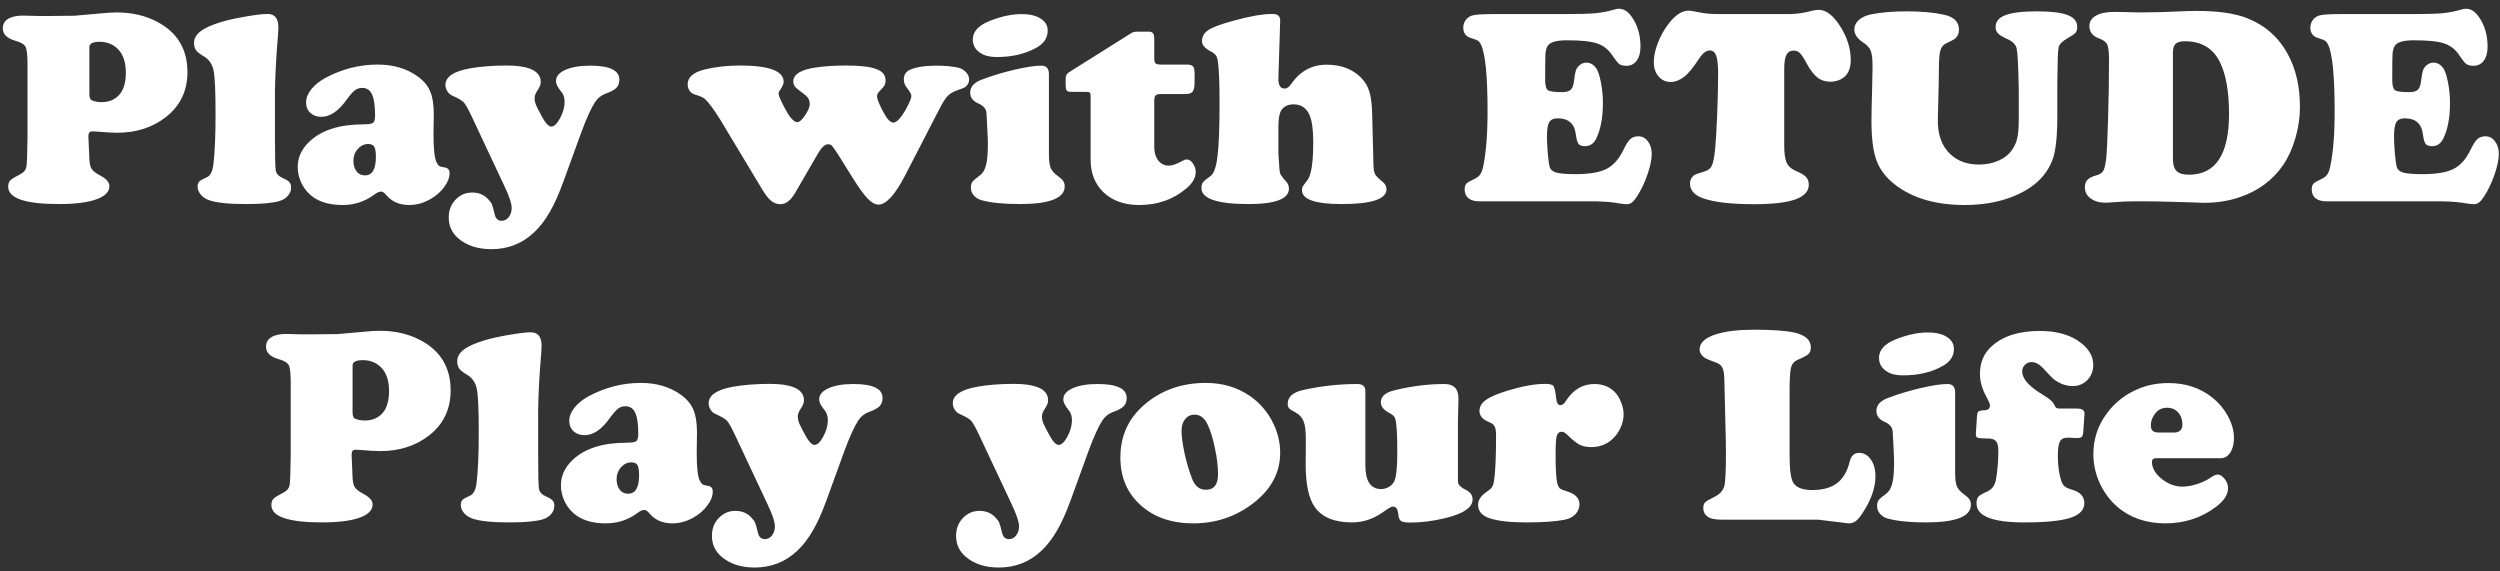 <svg xmlns="http://www.w3.org/2000/svg" width="267" height="61" viewBox="0 0 267 61" fill="none"><rect x="0" y="0" width="267" height="61" fill="#333333" stroke="none"/><path d="M2.938 14.601V6.896C2.938 5.899 2.87 5.27 2.733 5.006C2.597 4.732 2.226 4.513 1.62 4.347C0.741 4.093 0.302 3.653 0.302 3.028C0.302 2.589 0.487 2.252 0.858 2.018C1.229 1.783 1.767 1.666 2.47 1.666C2.704 1.666 3.285 1.681 4.213 1.71H5.092C6.713 1.7 7.66 1.69 7.934 1.681C8.217 1.661 9.213 1.573 10.922 1.417C11.488 1.358 12.006 1.329 12.475 1.329C14.076 1.329 15.502 1.656 16.752 2.311C18.93 3.443 20.019 5.24 20.019 7.701C20.019 9.693 19.257 11.29 17.733 12.491C16.298 13.614 14.56 14.176 12.519 14.176C12.001 14.176 11.366 14.142 10.614 14.073C10.214 14.044 9.965 14.029 9.867 14.029C9.584 14.029 9.442 14.19 9.442 14.513V14.601L9.545 17.003C9.564 17.472 9.647 17.823 9.794 18.058C9.95 18.282 10.263 18.517 10.731 18.761C11.366 19.102 11.684 19.474 11.684 19.874C11.684 20.489 11.215 20.963 10.277 21.295C9.34 21.627 8.012 21.793 6.293 21.793C2.68 21.793 0.873 21.173 0.873 19.933C0.873 19.64 0.951 19.415 1.107 19.259C1.264 19.102 1.63 18.878 2.206 18.585C2.558 18.399 2.763 18.141 2.821 17.809C2.88 17.477 2.919 16.407 2.938 14.601ZM9.545 5.035V10.016C9.545 10.396 9.628 10.626 9.794 10.704C10.077 10.841 10.434 10.909 10.863 10.909C11.508 10.909 12.05 10.729 12.489 10.367C13.124 9.85 13.441 8.98 13.441 7.76C13.441 6.49 13.07 5.572 12.328 5.006C11.859 4.645 11.293 4.464 10.629 4.464C9.906 4.464 9.545 4.654 9.545 5.035ZM29.364 9.884V14.586C29.364 16.666 29.394 17.877 29.452 18.219C29.52 18.561 29.765 18.824 30.185 19.01C30.546 19.166 30.785 19.312 30.902 19.449C31.029 19.586 31.093 19.781 31.093 20.035C31.093 20.357 30.976 20.65 30.741 20.914C30.517 21.178 30.214 21.363 29.833 21.471C29.13 21.686 27.943 21.793 26.273 21.793C24.389 21.793 23.065 21.651 22.304 21.368C21.952 21.241 21.664 21.046 21.439 20.782C21.215 20.509 21.102 20.226 21.102 19.933C21.102 19.698 21.161 19.518 21.278 19.391C21.405 19.264 21.674 19.112 22.084 18.936C22.465 18.77 22.699 18.316 22.787 17.574C22.943 16.305 23.021 14.498 23.021 12.154C23.021 9.771 22.953 8.238 22.816 7.555C22.68 6.871 22.338 6.363 21.791 6.031C21.381 5.797 21.098 5.577 20.941 5.372C20.795 5.157 20.722 4.898 20.722 4.596C20.722 4.117 20.951 3.702 21.41 3.351C21.869 2.989 22.602 2.657 23.607 2.354C24.281 2.149 25.155 1.954 26.23 1.769C27.304 1.583 28.085 1.49 28.573 1.49C29.345 1.49 29.73 1.969 29.73 2.926C29.73 3.238 29.682 3.956 29.584 5.079C29.457 6.827 29.384 8.429 29.364 9.884ZM40.321 6.896C42.02 6.896 43.461 7.325 44.643 8.185C45.268 8.644 45.702 9.171 45.946 9.767C46.2 10.352 46.327 11.163 46.327 12.198L46.298 14.381C46.298 15.895 46.405 16.876 46.62 17.325C46.727 17.54 46.83 17.677 46.928 17.735C47.025 17.794 47.23 17.848 47.543 17.896C47.855 17.945 48.012 18.15 48.012 18.512C48.012 18.98 47.821 19.469 47.44 19.977C47.069 20.484 46.586 20.909 45.99 21.251C45.258 21.681 44.491 21.895 43.69 21.895C42.665 21.895 41.855 21.544 41.259 20.841C41.054 20.587 40.863 20.46 40.688 20.46C40.492 20.46 40.233 20.582 39.911 20.826C38.935 21.539 37.826 21.895 36.586 21.895C35.307 21.895 34.272 21.622 33.48 21.075C32.963 20.714 32.553 20.245 32.25 19.669C31.947 19.083 31.796 18.473 31.796 17.838C31.796 16.822 32.206 15.924 33.026 15.143C34.306 13.912 36.22 13.292 38.769 13.282C39.335 13.282 39.691 13.229 39.838 13.121C39.984 13.004 40.058 12.74 40.058 12.33C40.058 11.295 39.95 10.548 39.735 10.089C39.52 9.62 39.169 9.386 38.681 9.386C38.388 9.386 38.124 9.474 37.89 9.649C37.665 9.825 37.382 10.148 37.04 10.616C36.171 11.856 35.263 12.477 34.315 12.477C33.837 12.477 33.446 12.335 33.144 12.052C32.841 11.769 32.69 11.398 32.69 10.938C32.69 10.47 32.875 10.001 33.246 9.532C33.627 9.063 34.14 8.653 34.784 8.302C36.552 7.364 38.398 6.896 40.321 6.896ZM39.34 15.377C38.91 15.377 38.534 15.553 38.212 15.904C37.899 16.256 37.743 16.676 37.743 17.164C37.743 17.633 37.855 18.014 38.08 18.307C38.305 18.59 38.602 18.731 38.974 18.731C39.755 18.731 40.145 18.072 40.145 16.754C40.145 16.217 40.087 15.855 39.97 15.67C39.862 15.484 39.652 15.387 39.34 15.377ZM62.089 14.117L60.155 19.435C59.677 20.753 59.193 21.827 58.705 22.657C58.227 23.497 57.68 24.21 57.065 24.796C55.795 26.007 54.267 26.612 52.48 26.612C51.034 26.612 49.862 26.231 48.964 25.47C48.27 24.884 47.924 24.137 47.924 23.229C47.924 22.477 48.163 21.847 48.642 21.339C49.13 20.821 49.726 20.562 50.429 20.562C51.132 20.562 51.698 20.797 52.128 21.266C52.333 21.48 52.47 21.671 52.538 21.837C52.606 22.003 52.709 22.369 52.846 22.936C52.953 23.365 53.197 23.58 53.578 23.58C53.881 23.58 54.135 23.448 54.34 23.185C54.545 22.921 54.648 22.594 54.648 22.203C54.648 21.744 54.394 20.977 53.886 19.903L50.355 12.389C49.984 11.607 49.706 11.119 49.52 10.924C49.335 10.729 48.925 10.489 48.29 10.206C48.095 10.128 47.924 9.977 47.777 9.752C47.641 9.518 47.572 9.293 47.572 9.078C47.572 8.209 48.437 7.618 50.165 7.306C51.317 7.101 52.631 6.998 54.105 6.998C55.141 6.998 55.956 7.105 56.552 7.32C57.352 7.604 57.753 8.087 57.753 8.771C57.753 9.015 57.641 9.303 57.416 9.635C57.201 9.947 57.094 10.226 57.094 10.47C57.094 10.704 57.143 10.948 57.24 11.202C57.348 11.456 57.567 11.886 57.899 12.491C58.27 13.175 58.598 13.517 58.881 13.517C59.184 13.517 59.496 13.219 59.818 12.623C60.141 12.018 60.302 11.437 60.302 10.88C60.302 10.431 60.18 10.065 59.935 9.781C59.565 9.342 59.379 8.966 59.379 8.653C59.379 8.155 59.711 7.76 60.375 7.467C61.039 7.164 61.928 7.013 63.041 7.013C65.111 7.013 66.147 7.511 66.147 8.507C66.147 8.868 66.039 9.161 65.824 9.386C65.619 9.601 65.238 9.806 64.682 10.001C64.213 10.177 63.842 10.47 63.568 10.88C63.139 11.534 62.645 12.613 62.089 14.117ZM91.049 18.966L89.54 16.549C89.189 16.002 88.959 15.675 88.852 15.567C88.754 15.46 88.622 15.406 88.456 15.406C88.105 15.406 87.743 15.729 87.372 16.373L84.926 20.592C84.457 21.402 83.93 21.808 83.344 21.808C82.982 21.808 82.65 21.686 82.348 21.441C82.045 21.188 81.718 20.763 81.366 20.167L76.972 12.857C76.239 11.676 75.668 10.904 75.258 10.543C75.062 10.387 74.706 10.235 74.189 10.089C73.974 10.021 73.793 9.889 73.647 9.693C73.51 9.488 73.441 9.264 73.441 9.02C73.441 8.268 74.022 7.74 75.185 7.438C76.356 7.145 77.636 6.998 79.022 6.998C82.138 6.998 83.695 7.579 83.695 8.741C83.695 8.956 83.544 9.283 83.241 9.723C83.183 9.811 83.153 9.903 83.153 10.001C83.153 10.216 83.383 10.748 83.842 11.598C84.35 12.565 84.789 13.048 85.16 13.048C85.375 13.048 85.648 12.804 85.981 12.315C86.312 11.827 86.478 11.432 86.478 11.129C86.478 10.826 86.405 10.587 86.259 10.411C86.112 10.226 85.766 9.938 85.219 9.547C84.887 9.312 84.721 9.034 84.721 8.712C84.721 7.95 85.502 7.452 87.064 7.218C88.012 7.071 89.125 6.998 90.404 6.998C91.879 6.998 92.943 7.125 93.598 7.379C94.252 7.623 94.579 8.023 94.579 8.58C94.579 8.805 94.54 8.985 94.462 9.122C94.384 9.259 94.174 9.503 93.832 9.854C93.725 9.972 93.671 10.123 93.671 10.309C93.671 10.572 93.895 11.129 94.345 11.979C94.735 12.721 95.092 13.092 95.414 13.092C95.766 13.092 96.21 12.618 96.747 11.671C97.138 10.958 97.333 10.484 97.333 10.25C97.333 10.065 97.177 9.776 96.864 9.386C96.64 9.112 96.527 8.814 96.527 8.492C96.527 7.984 96.757 7.633 97.216 7.438C97.86 7.154 98.798 7.013 100.028 7.013C100.858 7.013 101.596 7.076 102.24 7.203C102.611 7.281 102.914 7.442 103.148 7.687C103.383 7.921 103.5 8.194 103.5 8.507C103.5 8.819 103.363 9.083 103.09 9.298C103.041 9.347 102.699 9.483 102.064 9.708C101.703 9.845 101.405 10.04 101.171 10.294C100.937 10.548 100.653 11.002 100.321 11.656L96.659 18.746C95.585 20.816 94.638 21.852 93.817 21.852C93.466 21.852 93.075 21.632 92.645 21.192C92.226 20.743 91.693 20.001 91.049 18.966ZM112.025 7.921V16.432C112.025 17.105 112.084 17.599 112.201 17.911C112.328 18.224 112.577 18.512 112.948 18.775C113.251 18.99 113.451 19.176 113.549 19.332C113.656 19.479 113.71 19.669 113.71 19.903C113.71 21.163 112.113 21.793 108.92 21.793C107.201 21.793 105.839 21.656 104.833 21.383C104.491 21.285 104.213 21.114 103.998 20.87C103.793 20.626 103.69 20.348 103.69 20.035C103.69 19.771 103.744 19.566 103.852 19.42C103.959 19.273 104.232 19.039 104.672 18.717C104.975 18.492 105.189 18.126 105.316 17.618C105.443 17.11 105.507 16.354 105.507 15.348C105.507 15.025 105.482 14.425 105.434 13.546C105.395 12.657 105.365 12.14 105.346 11.993C105.287 11.593 105.014 11.285 104.525 11.07C103.92 10.807 103.617 10.416 103.617 9.898C103.617 9.283 104.013 8.824 104.804 8.521C105.897 8.102 107.069 7.745 108.319 7.452C109.569 7.159 110.536 7.013 111.22 7.013C111.757 7.013 112.025 7.315 112.025 7.921ZM109.125 1.505C109.975 1.505 110.648 1.666 111.146 1.988C111.645 2.301 111.894 2.726 111.894 3.263C111.894 4.015 111.518 4.61 110.766 5.05C109.574 5.743 108.134 6.09 106.444 6.09C105.731 6.09 105.165 5.953 104.745 5.68C104.179 5.328 103.896 4.84 103.896 4.215C103.896 3.375 104.496 2.716 105.697 2.237C106.918 1.749 108.061 1.505 109.125 1.505ZM123.275 10.748V15.699C123.275 16.285 123.417 16.764 123.7 17.135C123.993 17.506 124.364 17.691 124.813 17.691C125.194 17.691 125.697 17.516 126.322 17.164C126.469 17.076 126.615 17.032 126.762 17.032C126.996 17.032 127.211 17.174 127.406 17.457C127.602 17.74 127.699 18.048 127.699 18.38C127.699 18.985 127.367 19.566 126.703 20.123C125.316 21.305 123.637 21.895 121.664 21.895C120.102 21.895 118.847 21.456 117.899 20.577C116.952 19.689 116.479 18.521 116.479 17.076V10.309C116.479 10.084 116.449 9.947 116.391 9.898C116.342 9.84 116.205 9.811 115.98 9.811H114.472C114.188 9.811 114.008 9.767 113.93 9.679C113.852 9.581 113.812 9.361 113.812 9.02V8.375C113.822 8.082 113.935 7.867 114.149 7.73L120.858 3.512C121.024 3.424 121.229 3.38 121.474 3.38H122.66C122.904 3.38 123.065 3.438 123.144 3.556C123.231 3.663 123.275 3.883 123.275 4.215V6.192C123.275 6.485 123.319 6.676 123.407 6.764C123.505 6.852 123.705 6.896 124.008 6.896H126.718C127.079 6.896 127.313 6.964 127.421 7.101C127.528 7.228 127.582 7.506 127.582 7.936V8.8C127.582 9.269 127.514 9.596 127.377 9.781C127.24 9.957 126.991 10.045 126.63 10.045H123.979C123.705 10.045 123.52 10.094 123.422 10.191C123.324 10.289 123.275 10.475 123.275 10.748ZM136.723 2.223L136.532 8.36C136.513 9.093 136.737 9.459 137.206 9.459C137.44 9.459 137.67 9.298 137.895 8.976C138.842 7.599 140.106 6.91 141.688 6.91C143.241 6.91 144.477 7.384 145.395 8.331C145.805 8.751 146.093 9.249 146.259 9.825C146.435 10.401 146.532 11.227 146.552 12.301L146.684 17.589C146.693 18.048 146.752 18.385 146.859 18.6C146.977 18.814 147.24 19.083 147.65 19.405C147.934 19.63 148.075 19.898 148.075 20.211C148.075 21.266 146.483 21.793 143.3 21.793C140.468 21.793 139.052 21.3 139.052 20.314C139.052 20.148 139.076 20.02 139.125 19.933C139.174 19.845 139.345 19.61 139.638 19.23C140.048 18.692 140.253 17.35 140.253 15.201C140.253 13.902 140.131 12.955 139.887 12.359C139.564 11.549 138.988 11.144 138.158 11.144C137.562 11.144 137.123 11.358 136.84 11.788C136.635 12.101 136.532 12.687 136.532 13.546V16.373C136.601 17.623 136.659 18.331 136.708 18.497C136.757 18.663 136.981 18.971 137.382 19.42C137.567 19.625 137.66 19.864 137.66 20.138C137.66 21.241 136.225 21.793 133.354 21.793C129.994 21.793 128.314 21.222 128.314 20.079C128.314 19.815 128.368 19.615 128.476 19.479C128.583 19.332 128.847 19.112 129.267 18.819C129.638 18.556 129.892 17.848 130.028 16.695C130.175 15.533 130.248 13.614 130.248 10.938C130.248 8.839 130.189 7.384 130.072 6.573C130.033 6.271 129.96 6.051 129.853 5.914C129.755 5.768 129.564 5.621 129.281 5.475C128.676 5.162 128.373 4.801 128.373 4.391C128.373 3.902 128.603 3.507 129.062 3.204C129.521 2.901 130.399 2.574 131.698 2.223C133.456 1.734 134.857 1.49 135.902 1.49C136.469 1.49 136.742 1.734 136.723 2.223ZM159.501 1.505H167.03C168.554 1.505 169.662 1.476 170.355 1.417C171.059 1.349 171.742 1.217 172.406 1.021C172.611 0.963 172.772 0.934 172.89 0.934C173.397 0.934 173.847 1.207 174.237 1.754C174.882 2.643 175.204 3.717 175.204 4.977C175.204 5.611 175.067 6.114 174.794 6.485C174.53 6.847 174.164 7.027 173.695 7.027C173.373 7.027 173.119 6.964 172.934 6.837C172.758 6.7 172.519 6.402 172.216 5.943C171.786 5.289 171.239 4.854 170.575 4.64C169.921 4.415 168.842 4.303 167.338 4.303C166.215 4.303 165.531 4.503 165.287 4.903C165.16 5.118 165.082 5.406 165.053 5.768C165.033 6.129 165.023 7.052 165.023 8.536C165.023 9.122 165.121 9.488 165.316 9.635C165.512 9.771 166.024 9.84 166.854 9.84C167.265 9.84 167.562 9.757 167.748 9.591C167.934 9.415 168.051 9.107 168.1 8.668C168.168 8.102 168.236 7.716 168.305 7.511C168.383 7.296 168.52 7.11 168.715 6.954C168.92 6.778 169.159 6.69 169.433 6.69C169.833 6.69 170.175 6.881 170.458 7.262C170.663 7.545 170.834 8.048 170.971 8.771C171.117 9.483 171.19 10.23 171.19 11.012C171.19 12.555 170.951 13.819 170.473 14.806C170.209 15.343 169.809 15.611 169.271 15.611C168.939 15.611 168.71 15.528 168.583 15.362C168.456 15.187 168.358 14.83 168.29 14.293C168.144 13.19 167.499 12.638 166.356 12.638C165.917 12.638 165.614 12.779 165.448 13.062C165.292 13.336 165.214 13.849 165.214 14.601C165.214 15.06 165.243 15.655 165.302 16.388C165.37 17.11 165.438 17.589 165.507 17.823C165.585 18.116 165.824 18.321 166.225 18.439C166.635 18.546 167.313 18.6 168.261 18.6C169.726 18.6 170.829 18.414 171.571 18.043C172.313 17.662 172.919 16.979 173.388 15.992C173.661 15.426 173.905 15.045 174.12 14.85C174.345 14.654 174.633 14.557 174.984 14.557C175.395 14.557 175.731 14.737 175.995 15.099C176.269 15.45 176.405 15.895 176.405 16.432C176.405 17.018 176.254 17.75 175.951 18.629C175.648 19.508 175.277 20.289 174.838 20.973C174.613 21.305 174.428 21.524 174.281 21.632C174.135 21.749 173.949 21.808 173.725 21.808C173.539 21.808 173.271 21.778 172.919 21.72C172.294 21.602 171.459 21.529 170.414 21.5H157.992C157.494 21.5 157.108 21.393 156.835 21.178C156.562 20.953 156.425 20.641 156.425 20.24C156.425 19.957 156.483 19.752 156.601 19.625C156.718 19.498 156.986 19.337 157.406 19.142C157.699 19.015 157.914 18.858 158.051 18.673C158.197 18.487 158.31 18.214 158.388 17.852C158.71 16.378 158.871 14.391 158.871 11.891C158.871 8.121 158.637 5.743 158.168 4.757C158.07 4.562 157.963 4.425 157.846 4.347C157.729 4.269 157.484 4.176 157.113 4.068C156.557 3.902 156.278 3.531 156.278 2.955C156.278 2.643 156.371 2.364 156.557 2.12C156.742 1.876 156.986 1.715 157.289 1.637C157.67 1.549 158.407 1.505 159.501 1.505ZM183.466 1.505H191.186C192.016 1.476 192.772 1.363 193.456 1.168C193.749 1.09 194.008 1.051 194.232 1.051C195.023 1.051 195.79 1.637 196.532 2.809C197.284 3.98 197.66 5.187 197.66 6.427C197.66 7.276 197.401 7.896 196.884 8.287C196.493 8.58 196.024 8.727 195.478 8.727C194.96 8.727 194.511 8.585 194.13 8.302C193.749 8.009 193.373 7.53 193.002 6.866C192.68 6.261 192.426 5.865 192.24 5.68C192.055 5.494 191.83 5.401 191.566 5.401C191.205 5.401 190.946 5.553 190.79 5.855C190.634 6.158 190.556 6.656 190.556 7.35V15.553C190.556 16.393 190.644 17.003 190.819 17.384C190.995 17.765 191.327 18.058 191.815 18.263C192.343 18.487 192.699 18.702 192.885 18.907C193.08 19.102 193.178 19.376 193.178 19.727C193.178 20.431 192.699 20.953 191.742 21.295C190.795 21.637 189.335 21.808 187.362 21.808C184.94 21.808 183.144 21.607 181.972 21.207C180.985 20.875 180.492 20.338 180.492 19.596C180.492 19.195 180.668 18.883 181.02 18.658C181.107 18.609 181.454 18.492 182.06 18.307C182.431 18.199 182.685 17.994 182.821 17.691C182.968 17.389 183.085 16.808 183.173 15.948C183.251 15.187 183.324 13.956 183.393 12.257C183.461 10.548 183.495 9.068 183.495 7.818C183.495 6.939 183.427 6.314 183.29 5.943C183.153 5.572 182.929 5.387 182.616 5.387C182.235 5.387 181.864 5.66 181.503 6.207C180.849 7.203 180.312 7.862 179.892 8.185C179.394 8.565 178.91 8.756 178.441 8.756C177.914 8.756 177.479 8.561 177.138 8.17C176.796 7.77 176.625 7.262 176.625 6.646C176.625 6.041 176.762 5.377 177.035 4.654C177.309 3.922 177.675 3.248 178.134 2.633C178.876 1.637 179.608 1.139 180.331 1.139C180.526 1.139 180.751 1.168 181.005 1.227C181.532 1.334 181.962 1.407 182.294 1.446C182.636 1.485 183.026 1.505 183.466 1.505ZM219.721 8.829V12.403C219.721 14.562 219.56 16.09 219.237 16.988C218.544 18.883 217.021 20.255 214.667 21.105C213.241 21.632 211.63 21.895 209.833 21.895C206.698 21.895 204.188 21.148 202.304 19.654C201.386 18.922 200.751 18.072 200.399 17.105C200.048 16.139 199.872 14.742 199.872 12.916C199.872 12.203 199.896 11.031 199.945 9.4C199.975 8.248 199.989 7.486 199.989 7.115C199.989 6.305 199.926 5.743 199.799 5.431C199.682 5.118 199.418 4.825 199.008 4.552C198.363 4.132 198.041 3.663 198.041 3.146C198.041 2.765 198.202 2.428 198.524 2.135C198.856 1.842 199.291 1.642 199.828 1.534C200.902 1.319 202.172 1.212 203.637 1.212C205.248 1.212 206.586 1.334 207.65 1.578C208.695 1.812 209.218 2.345 209.218 3.175C209.218 3.585 209.066 3.912 208.764 4.156C208.695 4.215 208.402 4.366 207.885 4.61C207.572 4.747 207.357 4.996 207.24 5.357C207.133 5.719 207.079 6.314 207.079 7.145C207.079 7.994 207.04 9.83 206.962 12.652C206.913 14.332 207.367 15.611 208.324 16.49C209.105 17.213 210.111 17.574 211.342 17.574C212.123 17.574 212.831 17.433 213.466 17.149C214.101 16.856 214.584 16.461 214.916 15.963C215.18 15.582 215.36 15.157 215.458 14.688C215.556 14.22 215.604 13.58 215.604 12.77V9.547C215.556 7.076 215.482 5.631 215.385 5.211C215.297 4.781 214.984 4.444 214.447 4.2C213.939 3.976 213.593 3.771 213.407 3.585C213.222 3.399 213.129 3.17 213.129 2.896C213.129 2.311 213.476 1.886 214.169 1.622C214.872 1.349 215.995 1.212 217.538 1.212C219.052 1.212 220.146 1.344 220.819 1.607C221.503 1.871 221.845 2.291 221.845 2.867C221.845 3.15 221.786 3.36 221.669 3.497C221.552 3.634 221.244 3.844 220.746 4.127C220.229 4.42 219.931 4.737 219.853 5.079C219.784 5.411 219.74 6.661 219.721 8.829ZM228.993 21.5H227.938C227.323 21.5 226.635 21.529 225.873 21.588C225.395 21.627 225.062 21.646 224.877 21.646C224.223 21.646 223.69 21.495 223.28 21.192C222.87 20.89 222.665 20.494 222.665 20.006C222.665 19.664 222.753 19.4 222.929 19.215C223.114 19.02 223.412 18.863 223.822 18.746C224.213 18.648 224.477 18.492 224.613 18.277C224.75 18.053 224.857 17.623 224.936 16.988C225.014 16.256 225.082 14.83 225.141 12.711C225.209 10.592 225.243 8.487 225.243 6.397C225.243 5.577 225.18 5.03 225.053 4.757C224.926 4.483 224.628 4.264 224.159 4.098C223.485 3.844 223.148 3.409 223.148 2.794C223.148 2.315 223.378 1.944 223.837 1.681C224.306 1.407 224.955 1.271 225.785 1.271C226.059 1.271 226.381 1.275 226.752 1.285C227.572 1.314 228.168 1.329 228.539 1.329C229.936 1.329 231.513 1.285 233.271 1.197C233.642 1.178 234.105 1.168 234.662 1.168C236.898 1.168 238.666 1.422 239.965 1.93C241.898 2.691 243.354 3.971 244.33 5.768C245.199 7.35 245.634 9.234 245.634 11.422C245.634 12.525 245.473 13.634 245.15 14.747C244.828 15.851 244.394 16.808 243.847 17.618C242.714 19.259 241.151 20.411 239.159 21.075C237.987 21.466 236.737 21.661 235.409 21.661L233.637 21.602L232.113 21.559C230.932 21.52 229.892 21.5 228.993 21.5ZM232.069 5.621V16.959C232.069 17.574 232.201 18.014 232.465 18.277C232.729 18.531 233.168 18.658 233.783 18.658C236.635 18.658 238.061 16.49 238.061 12.154C238.061 9.762 237.729 7.906 237.064 6.588C236.332 5.133 235.092 4.405 233.344 4.405C232.875 4.405 232.543 4.498 232.348 4.684C232.162 4.869 232.069 5.182 232.069 5.621ZM249.97 1.505H257.499C259.022 1.505 260.131 1.476 260.824 1.417C261.527 1.349 262.211 1.217 262.875 1.021C263.08 0.963 263.241 0.934 263.358 0.934C263.866 0.934 264.315 1.207 264.706 1.754C265.351 2.643 265.673 3.717 265.673 4.977C265.673 5.611 265.536 6.114 265.263 6.485C264.999 6.847 264.633 7.027 264.164 7.027C263.842 7.027 263.588 6.964 263.402 6.837C263.227 6.7 262.987 6.402 262.685 5.943C262.255 5.289 261.708 4.854 261.044 4.64C260.39 4.415 259.311 4.303 257.807 4.303C256.684 4.303 256 4.503 255.756 4.903C255.629 5.118 255.551 5.406 255.521 5.768C255.502 6.129 255.492 7.052 255.492 8.536C255.492 9.122 255.59 9.488 255.785 9.635C255.98 9.771 256.493 9.84 257.323 9.84C257.733 9.84 258.031 9.757 258.217 9.591C258.402 9.415 258.52 9.107 258.568 8.668C258.637 8.102 258.705 7.716 258.773 7.511C258.852 7.296 258.988 7.11 259.184 6.954C259.389 6.778 259.628 6.69 259.901 6.69C260.302 6.69 260.644 6.881 260.927 7.262C261.132 7.545 261.303 8.048 261.439 8.771C261.586 9.483 261.659 10.23 261.659 11.012C261.659 12.555 261.42 13.819 260.941 14.806C260.678 15.343 260.277 15.611 259.74 15.611C259.408 15.611 259.179 15.528 259.052 15.362C258.925 15.187 258.827 14.83 258.759 14.293C258.612 13.19 257.968 12.638 256.825 12.638C256.386 12.638 256.083 12.779 255.917 13.062C255.761 13.336 255.683 13.849 255.683 14.601C255.683 15.06 255.712 15.655 255.771 16.388C255.839 17.11 255.907 17.589 255.976 17.823C256.054 18.116 256.293 18.321 256.693 18.439C257.104 18.546 257.782 18.6 258.729 18.6C260.194 18.6 261.298 18.414 262.04 18.043C262.782 17.662 263.388 16.979 263.856 15.992C264.13 15.426 264.374 15.045 264.589 14.85C264.813 14.654 265.102 14.557 265.453 14.557C265.863 14.557 266.2 14.737 266.464 15.099C266.737 15.45 266.874 15.895 266.874 16.432C266.874 17.018 266.723 17.75 266.42 18.629C266.117 19.508 265.746 20.289 265.307 20.973C265.082 21.305 264.896 21.524 264.75 21.632C264.604 21.749 264.418 21.808 264.193 21.808C264.008 21.808 263.739 21.778 263.388 21.72C262.763 21.602 261.928 21.529 260.883 21.5H248.461C247.963 21.5 247.577 21.393 247.304 21.178C247.03 20.953 246.894 20.641 246.894 20.24C246.894 19.957 246.952 19.752 247.069 19.625C247.187 19.498 247.455 19.337 247.875 19.142C248.168 19.015 248.383 18.858 248.52 18.673C248.666 18.487 248.778 18.214 248.856 17.852C249.179 16.378 249.34 14.391 249.34 11.891C249.34 8.121 249.105 5.743 248.637 4.757C248.539 4.562 248.432 4.425 248.314 4.347C248.197 4.269 247.953 4.176 247.582 4.068C247.025 3.902 246.747 3.531 246.747 2.955C246.747 2.643 246.84 2.364 247.025 2.12C247.211 1.876 247.455 1.715 247.758 1.637C248.139 1.549 248.876 1.505 249.97 1.505ZM31.049 48.601V40.895C31.049 39.899 30.98 39.27 30.844 39.006C30.707 38.732 30.336 38.513 29.73 38.347C28.852 38.093 28.412 37.653 28.412 37.028C28.412 36.589 28.598 36.252 28.969 36.018C29.34 35.783 29.877 35.666 30.58 35.666C30.814 35.666 31.395 35.681 32.323 35.71H33.202C34.823 35.7 35.77 35.69 36.044 35.681C36.327 35.661 37.323 35.573 39.032 35.417C39.599 35.358 40.116 35.329 40.585 35.329C42.187 35.329 43.612 35.656 44.862 36.31C47.04 37.443 48.129 39.24 48.129 41.701C48.129 43.693 47.367 45.29 45.844 46.491C44.408 47.614 42.67 48.176 40.629 48.176C40.111 48.176 39.477 48.142 38.725 48.073C38.324 48.044 38.075 48.029 37.977 48.029C37.694 48.029 37.553 48.19 37.553 48.513V48.601L37.655 51.003C37.675 51.472 37.758 51.823 37.904 52.058C38.06 52.282 38.373 52.517 38.842 52.761C39.477 53.102 39.794 53.474 39.794 53.874C39.794 54.489 39.325 54.963 38.388 55.295C37.45 55.627 36.122 55.793 34.403 55.793C30.79 55.793 28.983 55.173 28.983 53.933C28.983 53.64 29.061 53.415 29.218 53.259C29.374 53.102 29.74 52.878 30.316 52.585C30.668 52.399 30.873 52.141 30.932 51.809C30.99 51.477 31.029 50.407 31.049 48.601ZM37.655 39.035V44.016C37.655 44.397 37.738 44.626 37.904 44.704C38.188 44.841 38.544 44.909 38.974 44.909C39.618 44.909 40.16 44.728 40.6 44.367C41.234 43.85 41.552 42.98 41.552 41.76C41.552 40.49 41.181 39.572 40.438 39.006C39.97 38.645 39.403 38.464 38.739 38.464C38.017 38.464 37.655 38.654 37.655 39.035ZM57.475 43.884V48.586C57.475 50.666 57.504 51.877 57.562 52.219C57.631 52.56 57.875 52.824 58.295 53.01C58.656 53.166 58.895 53.312 59.013 53.449C59.14 53.586 59.203 53.781 59.203 54.035C59.203 54.357 59.086 54.65 58.852 54.914C58.627 55.178 58.324 55.363 57.943 55.471C57.24 55.685 56.054 55.793 54.384 55.793C52.499 55.793 51.176 55.651 50.414 55.368C50.062 55.241 49.774 55.046 49.55 54.782C49.325 54.509 49.213 54.226 49.213 53.933C49.213 53.698 49.272 53.518 49.389 53.391C49.516 53.264 49.784 53.112 50.194 52.937C50.575 52.77 50.81 52.316 50.898 51.574C51.054 50.305 51.132 48.498 51.132 46.154C51.132 43.772 51.063 42.238 50.927 41.555C50.79 40.871 50.448 40.363 49.901 40.031C49.491 39.797 49.208 39.577 49.052 39.372C48.905 39.157 48.832 38.898 48.832 38.596C48.832 38.117 49.062 37.702 49.52 37.351C49.98 36.989 50.712 36.657 51.718 36.355C52.392 36.149 53.266 35.954 54.34 35.769C55.414 35.583 56.195 35.49 56.684 35.49C57.455 35.49 57.841 35.969 57.841 36.926C57.841 37.238 57.792 37.956 57.694 39.079C57.567 40.827 57.494 42.429 57.475 43.884ZM68.432 40.895C70.131 40.895 71.571 41.325 72.753 42.185C73.378 42.644 73.812 43.171 74.057 43.767C74.311 44.352 74.438 45.163 74.438 46.198L74.408 48.381C74.408 49.895 74.516 50.876 74.731 51.325C74.838 51.54 74.94 51.677 75.038 51.735C75.136 51.794 75.341 51.848 75.653 51.897C75.966 51.945 76.122 52.15 76.122 52.512C76.122 52.98 75.932 53.469 75.551 53.977C75.18 54.484 74.696 54.909 74.101 55.251C73.368 55.681 72.602 55.895 71.801 55.895C70.775 55.895 69.965 55.544 69.369 54.841C69.164 54.587 68.974 54.46 68.798 54.46C68.603 54.46 68.344 54.582 68.022 54.826C67.045 55.539 65.936 55.895 64.696 55.895C63.417 55.895 62.382 55.622 61.591 55.075C61.073 54.714 60.663 54.245 60.36 53.669C60.058 53.083 59.906 52.473 59.906 51.838C59.906 50.822 60.316 49.924 61.137 49.143C62.416 47.912 64.33 47.292 66.879 47.282C67.445 47.282 67.802 47.228 67.948 47.121C68.095 47.004 68.168 46.74 68.168 46.33C68.168 45.295 68.061 44.548 67.846 44.089C67.631 43.62 67.279 43.386 66.791 43.386C66.498 43.386 66.234 43.474 66 43.649C65.775 43.825 65.492 44.148 65.15 44.616C64.281 45.856 63.373 46.477 62.426 46.477C61.947 46.477 61.557 46.335 61.254 46.052C60.951 45.769 60.8 45.398 60.8 44.938C60.8 44.47 60.985 44.001 61.356 43.532C61.737 43.063 62.25 42.653 62.895 42.302C64.662 41.364 66.508 40.895 68.432 40.895ZM67.45 49.377C67.02 49.377 66.644 49.553 66.322 49.904C66.01 50.256 65.853 50.676 65.853 51.164C65.853 51.633 65.966 52.014 66.19 52.307C66.415 52.59 66.713 52.731 67.084 52.731C67.865 52.731 68.256 52.072 68.256 50.754C68.256 50.217 68.197 49.855 68.08 49.67C67.973 49.484 67.763 49.387 67.45 49.377ZM90.199 48.117L88.266 53.435C87.787 54.753 87.304 55.827 86.815 56.657C86.337 57.497 85.79 58.21 85.175 58.796C83.905 60.007 82.377 60.612 80.59 60.612C79.144 60.612 77.973 60.231 77.074 59.47C76.381 58.884 76.034 58.137 76.034 57.228C76.034 56.477 76.273 55.847 76.752 55.339C77.24 54.821 77.836 54.562 78.539 54.562C79.242 54.562 79.809 54.797 80.238 55.266C80.443 55.48 80.58 55.671 80.648 55.837C80.717 56.003 80.819 56.369 80.956 56.935C81.064 57.365 81.308 57.58 81.689 57.58C81.991 57.58 82.245 57.448 82.45 57.185C82.655 56.921 82.758 56.594 82.758 56.203C82.758 55.744 82.504 54.977 81.996 53.903L78.466 46.389C78.095 45.607 77.816 45.119 77.631 44.924C77.445 44.728 77.035 44.489 76.4 44.206C76.205 44.128 76.034 43.977 75.888 43.752C75.751 43.518 75.683 43.293 75.683 43.078C75.683 42.209 76.547 41.618 78.275 41.306C79.428 41.101 80.741 40.998 82.216 40.998C83.251 40.998 84.066 41.105 84.662 41.32C85.463 41.603 85.863 42.087 85.863 42.77C85.863 43.015 85.751 43.303 85.526 43.635C85.311 43.947 85.204 44.226 85.204 44.47C85.204 44.704 85.253 44.948 85.351 45.202C85.458 45.456 85.678 45.886 86.01 46.491C86.381 47.175 86.708 47.517 86.991 47.517C87.294 47.517 87.606 47.219 87.929 46.623C88.251 46.018 88.412 45.437 88.412 44.88C88.412 44.431 88.29 44.065 88.046 43.781C87.675 43.342 87.489 42.966 87.489 42.653C87.489 42.155 87.821 41.76 88.485 41.467C89.149 41.164 90.038 41.013 91.151 41.013C93.222 41.013 94.257 41.511 94.257 42.507C94.257 42.868 94.149 43.161 93.935 43.386C93.73 43.601 93.349 43.806 92.792 44.001C92.323 44.177 91.952 44.47 91.679 44.88C91.249 45.534 90.756 46.613 90.199 48.117ZM116.273 48.117L114.34 53.435C113.861 54.753 113.378 55.827 112.89 56.657C112.411 57.497 111.864 58.21 111.249 58.796C109.979 60.007 108.451 60.612 106.664 60.612C105.219 60.612 104.047 60.231 103.148 59.47C102.455 58.884 102.108 58.137 102.108 57.228C102.108 56.477 102.348 55.847 102.826 55.339C103.314 54.821 103.91 54.562 104.613 54.562C105.316 54.562 105.883 54.797 106.312 55.266C106.518 55.48 106.654 55.671 106.723 55.837C106.791 56.003 106.894 56.369 107.03 56.935C107.138 57.365 107.382 57.58 107.763 57.58C108.065 57.58 108.319 57.448 108.524 57.185C108.729 56.921 108.832 56.594 108.832 56.203C108.832 55.744 108.578 54.977 108.07 53.903L104.54 46.389C104.169 45.607 103.891 45.119 103.705 44.924C103.52 44.728 103.109 44.489 102.475 44.206C102.279 44.128 102.108 43.977 101.962 43.752C101.825 43.518 101.757 43.293 101.757 43.078C101.757 42.209 102.621 41.618 104.35 41.306C105.502 41.101 106.815 40.998 108.29 40.998C109.325 40.998 110.141 41.105 110.736 41.32C111.537 41.603 111.938 42.087 111.938 42.77C111.938 43.015 111.825 43.303 111.601 43.635C111.386 43.947 111.278 44.226 111.278 44.47C111.278 44.704 111.327 44.948 111.425 45.202C111.532 45.456 111.752 45.886 112.084 46.491C112.455 47.175 112.782 47.517 113.065 47.517C113.368 47.517 113.681 47.219 114.003 46.623C114.325 46.018 114.486 45.437 114.486 44.88C114.486 44.431 114.364 44.065 114.12 43.781C113.749 43.342 113.563 42.966 113.563 42.653C113.563 42.155 113.896 41.76 114.56 41.467C115.224 41.164 116.112 41.013 117.226 41.013C119.296 41.013 120.331 41.511 120.331 42.507C120.331 42.868 120.224 43.161 120.009 43.386C119.804 43.601 119.423 43.806 118.866 44.001C118.397 44.177 118.026 44.47 117.753 44.88C117.323 45.534 116.83 46.613 116.273 48.117ZM128.783 40.895C130.57 40.895 132.138 41.359 133.485 42.287C134.452 42.951 135.229 43.815 135.814 44.88C136.42 45.993 136.723 47.155 136.723 48.366C136.723 50.485 135.751 52.287 133.808 53.772C131.952 55.188 129.828 55.895 127.436 55.895C125.102 55.895 123.212 55.231 121.767 53.903C120.36 52.614 119.657 50.935 119.657 48.864C119.657 46.56 120.517 44.675 122.235 43.21C124.032 41.667 126.215 40.895 128.783 40.895ZM127.611 44.279C127.182 44.279 126.835 44.44 126.571 44.763C126.317 45.075 126.19 45.495 126.19 46.023C126.19 46.608 126.298 47.409 126.513 48.425C126.737 49.431 127.001 50.324 127.304 51.105C127.606 51.906 128.1 52.307 128.783 52.307C129.652 52.307 130.087 51.755 130.087 50.651C130.087 49.831 129.975 48.898 129.75 47.853C129.535 46.809 129.271 45.959 128.959 45.305C128.637 44.641 128.188 44.299 127.611 44.279ZM145.819 41.745V49.685C145.819 51.384 146.381 52.233 147.504 52.233C147.787 52.233 148.065 52.155 148.339 51.999C148.612 51.833 148.803 51.633 148.91 51.398C149.125 50.93 149.232 49.885 149.232 48.264C149.232 46.662 149.179 45.568 149.071 44.982C149.032 44.738 148.964 44.562 148.866 44.455C148.769 44.338 148.583 44.206 148.31 44.06C147.753 43.767 147.475 43.395 147.475 42.946C147.475 42.341 147.953 41.921 148.91 41.687C150.727 41.237 152.519 41.013 154.286 41.013C155.272 41.013 155.766 41.535 155.766 42.58C155.766 42.688 155.761 42.907 155.751 43.239C155.731 43.708 155.717 44.279 155.707 44.953V51.413C155.707 51.745 155.99 52.048 156.557 52.321C157.035 52.556 157.274 52.898 157.274 53.347C157.274 54.226 156.234 54.904 154.154 55.383C152.934 55.666 151.752 55.808 150.609 55.808C150.141 55.808 149.818 55.754 149.643 55.647C149.477 55.539 149.379 55.329 149.35 55.017C149.301 54.411 149.115 54.108 148.793 54.108C148.676 54.108 148.568 54.138 148.471 54.196C148.373 54.245 148.075 54.44 147.577 54.782C146.591 55.456 145.531 55.793 144.398 55.793C142.523 55.793 141.2 55.251 140.429 54.167C139.774 53.259 139.447 51.73 139.447 49.582C139.447 48.781 139.452 48.098 139.462 47.531C139.462 47.199 139.462 46.975 139.462 46.857C139.462 46.018 139.384 45.402 139.228 45.012C139.081 44.611 138.808 44.299 138.407 44.074C138.026 43.879 137.782 43.723 137.675 43.605C137.577 43.488 137.528 43.327 137.528 43.122C137.528 42.38 138.09 41.887 139.213 41.643C141.127 41.223 143.041 41.013 144.955 41.013C145.531 41.013 145.819 41.257 145.819 41.745ZM164.965 40.998C165.482 40.998 165.795 41.071 165.902 41.218C166.02 41.364 166.122 41.833 166.21 42.624C166.259 43.054 166.41 43.269 166.664 43.269C166.859 43.269 167.045 43.127 167.221 42.844C168.002 41.623 169.022 41.013 170.282 41.013C171.171 41.013 171.898 41.301 172.465 41.877C172.738 42.16 172.963 42.526 173.139 42.976C173.314 43.415 173.402 43.84 173.402 44.25C173.402 44.709 173.295 45.183 173.08 45.671C172.865 46.149 172.587 46.545 172.245 46.857C171.62 47.453 170.854 47.751 169.945 47.751C169.447 47.751 169.027 47.663 168.686 47.487C168.354 47.312 167.914 46.955 167.367 46.418C167.162 46.213 166.972 46.11 166.796 46.11C166.522 46.11 166.342 46.267 166.254 46.579C166.176 46.882 166.137 47.526 166.137 48.513C166.137 49.987 166.19 50.993 166.298 51.53C166.366 51.823 166.459 52.028 166.576 52.145C166.703 52.253 166.967 52.365 167.367 52.482C168.246 52.746 168.686 53.205 168.686 53.859C168.686 54.26 168.544 54.611 168.261 54.914C167.978 55.207 167.602 55.402 167.133 55.5C166.195 55.695 164.818 55.793 163.002 55.793C161.273 55.793 159.96 55.642 159.062 55.339C158.261 55.065 157.86 54.592 157.86 53.918C157.86 53.41 158.153 52.956 158.739 52.556C159.022 52.37 159.218 52.204 159.325 52.058C159.433 51.901 159.506 51.691 159.545 51.428C159.701 50.539 159.779 48.894 159.779 46.491C159.779 46.052 159.73 45.739 159.633 45.554C159.535 45.358 159.34 45.202 159.047 45.085C158.354 44.812 158.007 44.416 158.007 43.898C158.007 43.43 158.246 43.029 158.725 42.697C159.203 42.355 160.004 42.019 161.127 41.687C162.631 41.237 163.91 41.008 164.965 40.998ZM191.127 41.906V48.63C191.127 50.144 191.259 51.12 191.522 51.56C191.845 52.077 192.523 52.336 193.559 52.336C194.672 52.336 195.551 52.092 196.195 51.603C196.84 51.115 197.289 50.353 197.543 49.318C197.689 48.684 198.021 48.366 198.539 48.366C199.057 48.366 199.477 48.601 199.799 49.069C200.131 49.528 200.297 50.129 200.297 50.871C200.297 52.082 199.848 53.376 198.949 54.753C198.666 55.192 198.417 55.49 198.202 55.647C197.987 55.812 197.729 55.895 197.426 55.895L194.174 55.5H183.935C183.261 55.5 182.787 55.422 182.514 55.266C182.113 55.041 181.913 54.704 181.913 54.255C181.913 53.981 181.977 53.781 182.104 53.654C182.24 53.518 182.562 53.327 183.07 53.083C183.627 52.819 183.983 52.448 184.14 51.97C184.267 51.569 184.33 50.402 184.33 48.469C184.33 47.57 184.306 46.276 184.257 44.587C184.208 42.966 184.179 41.745 184.169 40.925C184.169 40.144 184.105 39.611 183.979 39.328C183.861 39.035 183.607 38.825 183.217 38.698C182.572 38.474 182.162 38.293 181.986 38.156C181.674 37.912 181.518 37.634 181.518 37.321C181.518 36.608 182.108 36.066 183.29 35.695C184.296 35.373 185.644 35.212 187.333 35.212C189.228 35.212 190.644 35.31 191.581 35.505C192.792 35.769 193.397 36.296 193.397 37.087C193.397 37.409 193.314 37.648 193.148 37.805C192.992 37.961 192.602 38.171 191.977 38.435C191.605 38.601 191.371 38.884 191.273 39.284C191.176 39.685 191.127 40.559 191.127 41.906ZM208.808 41.921V50.432C208.808 51.105 208.866 51.599 208.983 51.911C209.11 52.224 209.359 52.512 209.73 52.775C210.033 52.99 210.233 53.176 210.331 53.332C210.438 53.478 210.492 53.669 210.492 53.903C210.492 55.163 208.896 55.793 205.702 55.793C203.983 55.793 202.621 55.656 201.615 55.383C201.273 55.285 200.995 55.114 200.78 54.87C200.575 54.626 200.473 54.348 200.473 54.035C200.473 53.772 200.526 53.566 200.634 53.42C200.741 53.273 201.015 53.039 201.454 52.717C201.757 52.492 201.972 52.126 202.099 51.618C202.226 51.11 202.289 50.353 202.289 49.348C202.289 49.025 202.265 48.425 202.216 47.546C202.177 46.657 202.147 46.14 202.128 45.993C202.069 45.593 201.796 45.285 201.308 45.07C200.702 44.807 200.399 44.416 200.399 43.898C200.399 43.283 200.795 42.824 201.586 42.522C202.68 42.102 203.852 41.745 205.102 41.452C206.352 41.159 207.318 41.013 208.002 41.013C208.539 41.013 208.808 41.315 208.808 41.921ZM205.907 35.505C206.757 35.505 207.431 35.666 207.929 35.988C208.427 36.301 208.676 36.726 208.676 37.263C208.676 38.015 208.3 38.61 207.548 39.05C206.356 39.743 204.916 40.09 203.227 40.09C202.514 40.09 201.947 39.953 201.527 39.68C200.961 39.328 200.678 38.84 200.678 38.215C200.678 37.375 201.278 36.716 202.479 36.237C203.7 35.749 204.843 35.505 205.907 35.505ZM219.984 43.635H221.801C222.104 43.635 222.318 43.684 222.445 43.781C222.582 43.869 222.641 44.02 222.621 44.235L222.504 45.978C222.484 46.33 222.431 46.555 222.343 46.652C222.255 46.74 222.06 46.784 221.757 46.784C221.688 46.784 221.527 46.774 221.273 46.755C221.098 46.745 220.951 46.74 220.834 46.74C220.424 46.74 220.146 46.877 219.999 47.15C219.853 47.414 219.779 47.922 219.779 48.674C219.779 49.699 219.892 50.563 220.116 51.267C220.204 51.569 220.331 51.794 220.497 51.94C220.663 52.077 220.937 52.199 221.317 52.307C222.177 52.56 222.606 53.034 222.606 53.727C222.606 54.46 222.104 54.987 221.098 55.31C220.102 55.632 218.461 55.793 216.176 55.793C212.787 55.793 211.093 55.119 211.093 53.772C211.093 53.44 211.161 53.195 211.298 53.039C211.444 52.883 211.757 52.702 212.235 52.497C212.753 52.263 213.065 51.828 213.173 51.193C213.339 50.236 213.422 49.211 213.422 48.117C213.422 47.629 213.334 47.292 213.158 47.106C212.992 46.911 212.685 46.818 212.235 46.828C211.708 46.828 211.371 46.804 211.225 46.755C211.078 46.696 211.01 46.565 211.02 46.359L211.137 44.514C211.156 44.211 211.205 44.025 211.283 43.957C211.371 43.879 211.605 43.83 211.986 43.81C212.348 43.791 212.528 43.615 212.528 43.283C212.528 43.147 212.396 42.834 212.133 42.346C211.684 41.535 211.459 40.725 211.459 39.914C211.459 38.723 211.869 37.751 212.689 36.999C213.891 35.895 215.614 35.344 217.86 35.344C219.706 35.344 221.181 35.778 222.284 36.648C223.134 37.321 223.559 38.098 223.559 38.977C223.559 39.611 223.349 40.148 222.929 40.588C222.509 41.018 221.986 41.232 221.361 41.232C220.658 41.232 219.984 40.988 219.34 40.5C219.184 40.373 218.812 39.987 218.227 39.343C217.807 38.894 217.387 38.669 216.967 38.669C216.693 38.669 216.459 38.767 216.264 38.962C216.068 39.157 215.971 39.397 215.971 39.68C215.971 40.451 216.703 41.276 218.168 42.155C218.617 42.429 218.92 42.644 219.076 42.8C219.242 42.956 219.389 43.176 219.516 43.459C219.584 43.576 219.74 43.635 219.984 43.635ZM237.167 48.938H230.282C229.979 48.938 229.828 49.069 229.828 49.333C229.828 49.968 230.17 50.568 230.854 51.135C231.547 51.691 232.289 51.97 233.08 51.97C233.549 51.97 234.066 51.882 234.633 51.706C235.209 51.52 235.683 51.296 236.054 51.032C236.386 50.798 236.649 50.681 236.845 50.681C237.099 50.681 237.348 50.837 237.592 51.149C237.836 51.462 237.958 51.784 237.958 52.116C237.958 52.819 237.519 53.498 236.64 54.152C235.087 55.315 233.295 55.895 231.264 55.895C229.213 55.895 227.494 55.3 226.107 54.108C225.434 53.523 224.877 52.815 224.438 51.984C223.861 50.881 223.573 49.719 223.573 48.498C223.573 46.857 224.071 45.383 225.067 44.074C225.927 42.941 227.021 42.097 228.349 41.54C229.345 41.12 230.424 40.91 231.586 40.91C233.441 40.91 235.019 41.438 236.317 42.492C236.972 43.02 237.499 43.645 237.899 44.367C238.358 45.188 238.588 45.988 238.588 46.77C238.588 47.404 238.456 47.927 238.192 48.337C237.929 48.737 237.587 48.938 237.167 48.938ZM230.663 46.198H232.143C232.768 46.198 233.08 45.91 233.08 45.334C233.08 44.807 232.929 44.377 232.626 44.045C232.323 43.713 231.928 43.547 231.439 43.547C230.893 43.547 230.463 43.762 230.15 44.191C229.857 44.592 229.711 44.997 229.711 45.407C229.711 45.7 229.779 45.905 229.916 46.023C230.062 46.14 230.312 46.198 230.663 46.198Z" fill="white"></path></svg>